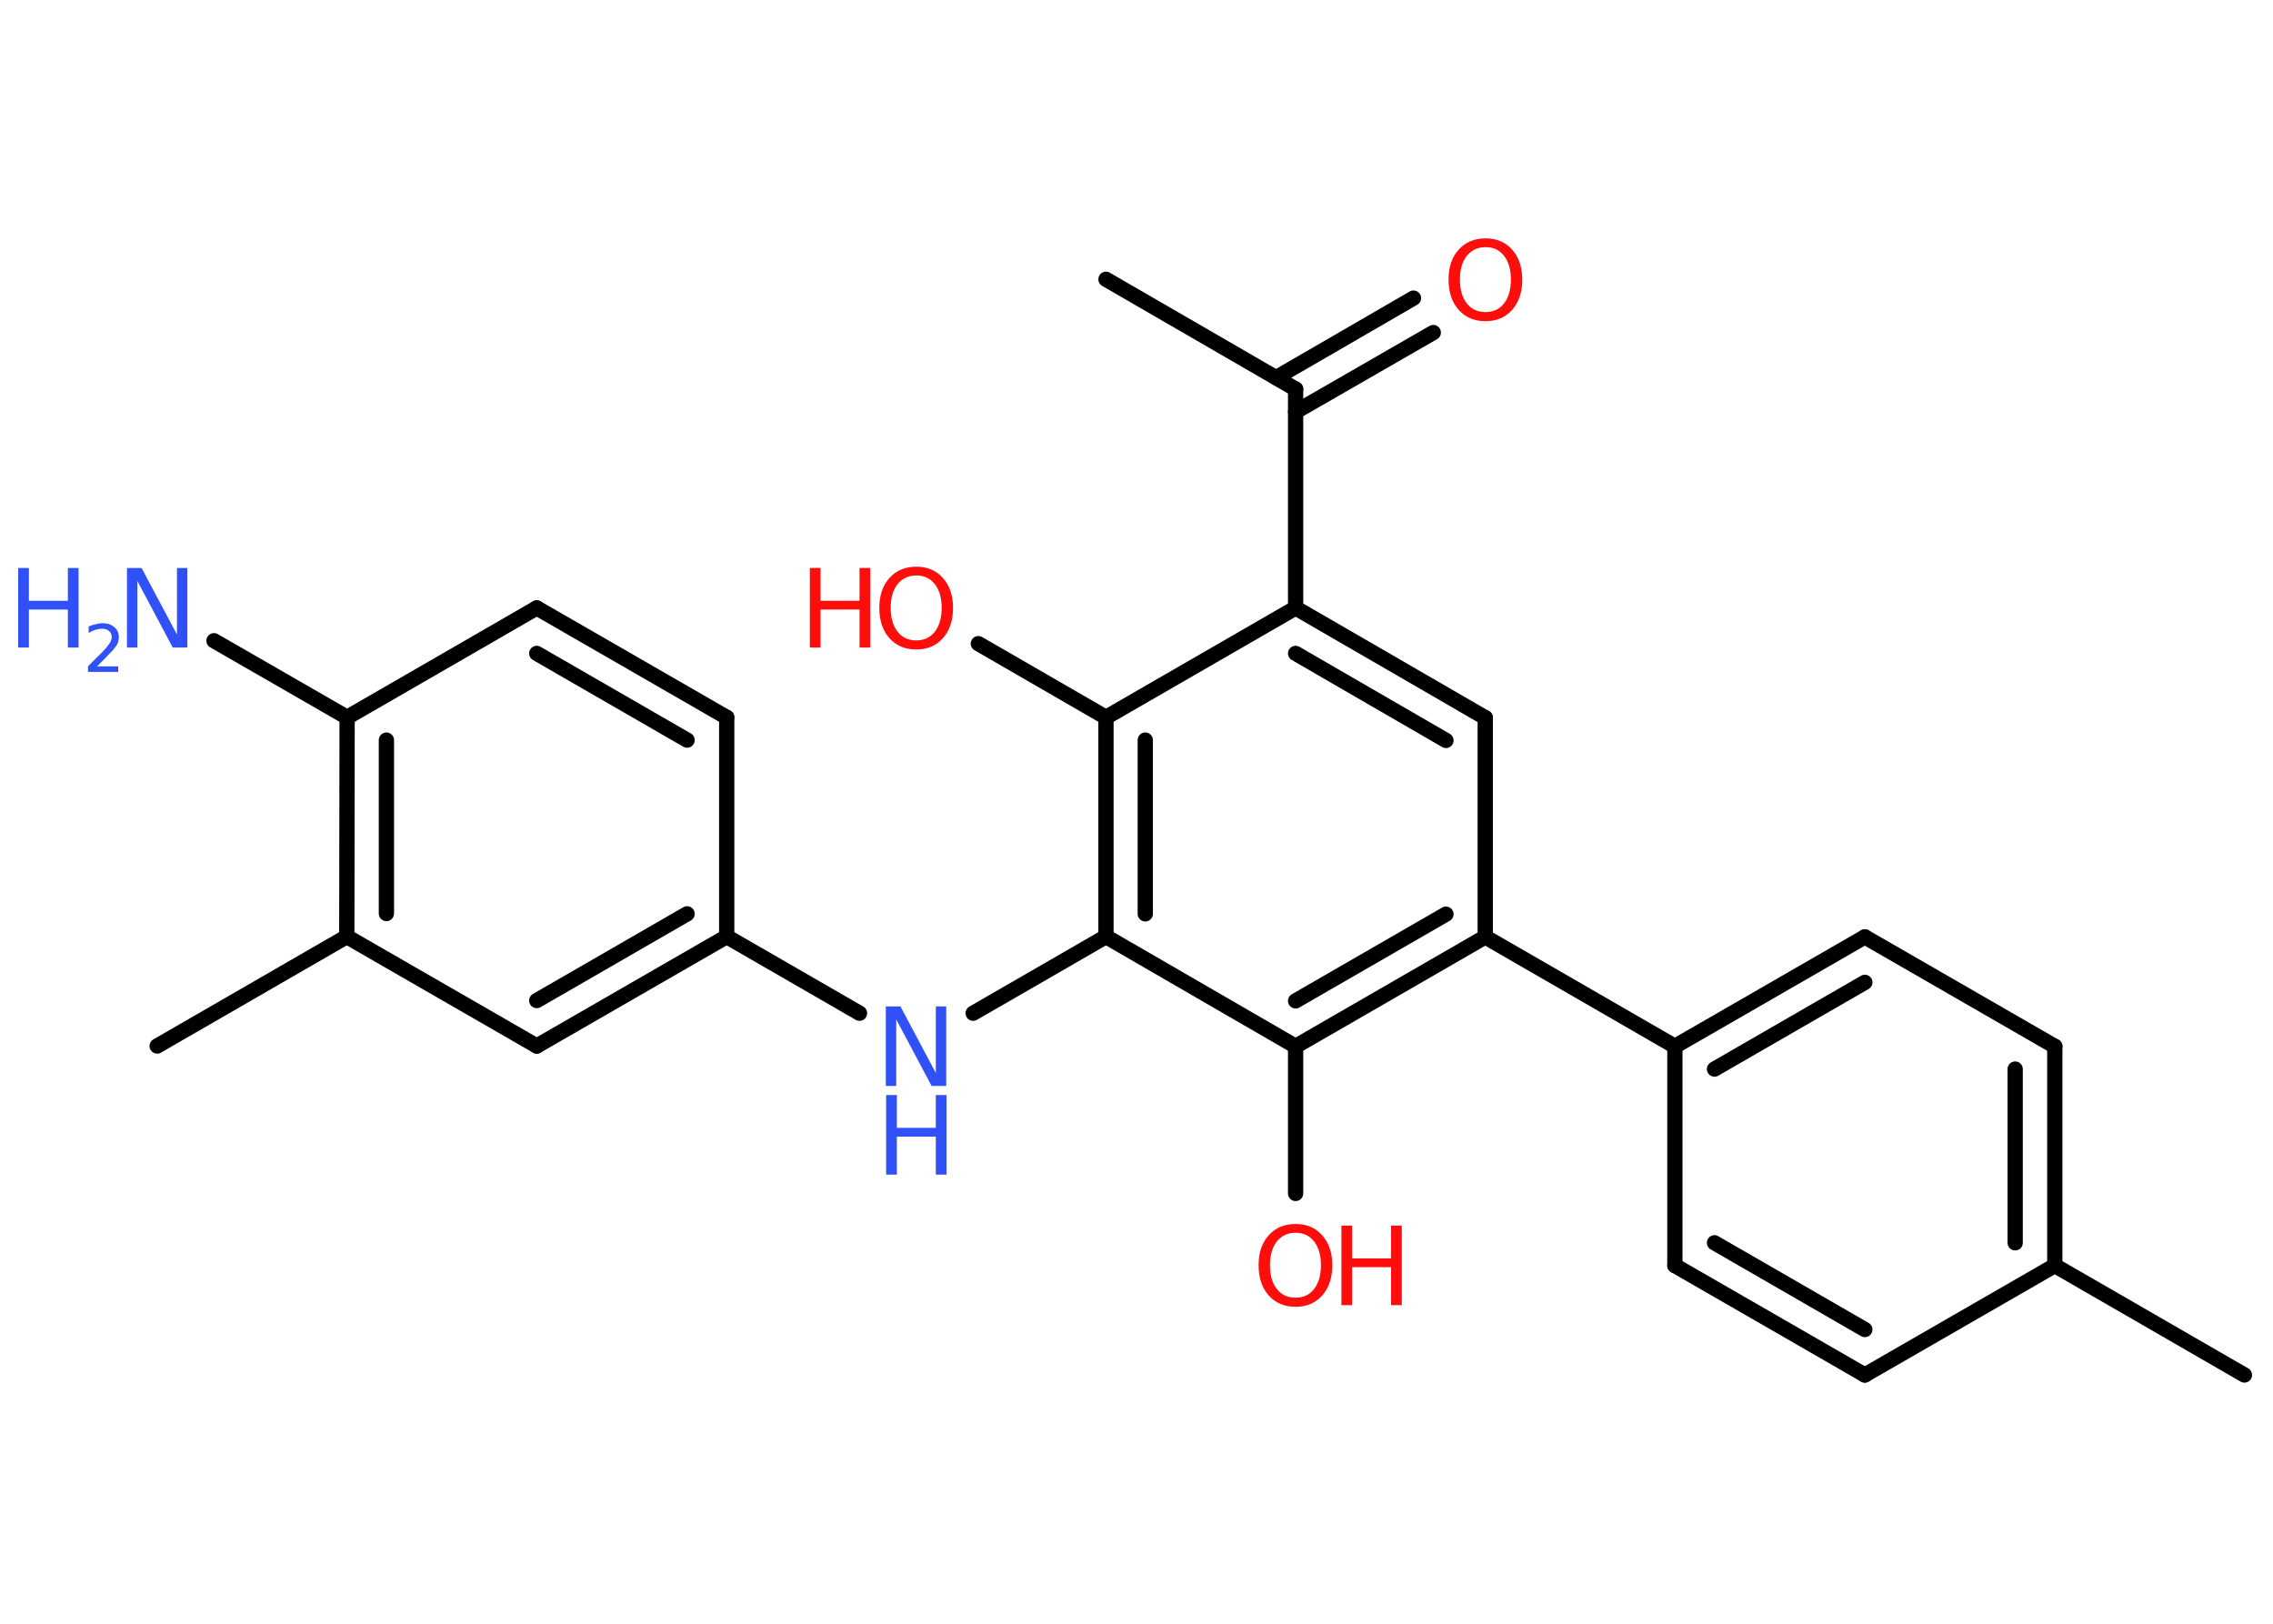 <?xml version='1.0' encoding='UTF-8'?>
<!DOCTYPE svg PUBLIC "-//W3C//DTD SVG 1.1//EN" "http://www.w3.org/Graphics/SVG/1.1/DTD/svg11.dtd">
<svg version='1.2' xmlns='http://www.w3.org/2000/svg' xmlns:xlink='http://www.w3.org/1999/xlink' width='70.0mm' height='50.0mm' viewBox='0 0 70.0 50.0'>
  <desc>Generated by the Chemistry Development Kit (http://github.com/cdk)</desc>
  <g stroke-linecap='round' stroke-linejoin='round' stroke='#000000' stroke-width='.47' fill='#FF0D0D'>
    <rect x='.0' y='.0' width='70.0' height='50.0' fill='#FFFFFF' stroke='none'/>
    <g id='mol1' class='mol'>
      <line id='mol1bnd1' class='bond' x1='34.06' y1='8.6' x2='39.9' y2='11.98'/>
      <g id='mol1bnd2' class='bond'>
        <line x1='39.3' y1='11.63' x2='43.53' y2='9.18'/>
        <line x1='39.9' y1='12.68' x2='44.14' y2='10.24'/>
      </g>
      <line id='mol1bnd3' class='bond' x1='39.9' y1='11.98' x2='39.9' y2='18.72'/>
      <g id='mol1bnd4' class='bond'>
        <line x1='45.74' y1='22.1' x2='39.9' y2='18.72'/>
        <line x1='44.53' y1='22.8' x2='39.9' y2='20.12'/>
      </g>
      <line id='mol1bnd5' class='bond' x1='45.74' y1='22.1' x2='45.74' y2='28.85'/>
      <line id='mol1bnd6' class='bond' x1='45.74' y1='28.85' x2='51.58' y2='32.22'/>
      <g id='mol1bnd7' class='bond'>
        <line x1='57.43' y1='28.85' x2='51.58' y2='32.22'/>
        <line x1='57.43' y1='30.25' x2='52.8' y2='32.92'/>
      </g>
      <line id='mol1bnd8' class='bond' x1='57.43' y1='28.85' x2='63.28' y2='32.22'/>
      <g id='mol1bnd9' class='bond'>
        <line x1='63.28' y1='38.97' x2='63.28' y2='32.22'/>
        <line x1='62.06' y1='38.27' x2='62.06' y2='32.92'/>
      </g>
      <line id='mol1bnd10' class='bond' x1='63.28' y1='38.97' x2='69.12' y2='42.34'/>
      <line id='mol1bnd11' class='bond' x1='63.28' y1='38.97' x2='57.43' y2='42.34'/>
      <g id='mol1bnd12' class='bond'>
        <line x1='51.58' y1='38.97' x2='57.43' y2='42.34'/>
        <line x1='52.8' y1='38.27' x2='57.43' y2='40.94'/>
      </g>
      <line id='mol1bnd13' class='bond' x1='51.58' y1='32.22' x2='51.58' y2='38.97'/>
      <g id='mol1bnd14' class='bond'>
        <line x1='39.9' y1='32.22' x2='45.74' y2='28.85'/>
        <line x1='39.9' y1='30.82' x2='44.53' y2='28.15'/>
      </g>
      <line id='mol1bnd15' class='bond' x1='39.9' y1='32.22' x2='39.9' y2='36.75'/>
      <line id='mol1bnd16' class='bond' x1='39.9' y1='32.22' x2='34.06' y2='28.84'/>
      <line id='mol1bnd17' class='bond' x1='34.06' y1='28.84' x2='29.97' y2='31.2'/>
      <line id='mol1bnd18' class='bond' x1='26.47' y1='31.2' x2='22.38' y2='28.84'/>
      <g id='mol1bnd19' class='bond'>
        <line x1='16.53' y1='32.21' x2='22.38' y2='28.84'/>
        <line x1='16.53' y1='30.81' x2='21.16' y2='28.14'/>
      </g>
      <line id='mol1bnd20' class='bond' x1='16.53' y1='32.21' x2='10.68' y2='28.84'/>
      <line id='mol1bnd21' class='bond' x1='10.68' y1='28.84' x2='4.84' y2='32.21'/>
      <g id='mol1bnd22' class='bond'>
        <line x1='10.69' y1='22.09' x2='10.68' y2='28.84'/>
        <line x1='11.9' y1='22.79' x2='11.9' y2='28.13'/>
      </g>
      <line id='mol1bnd23' class='bond' x1='10.69' y1='22.09' x2='6.59' y2='19.73'/>
      <line id='mol1bnd24' class='bond' x1='10.69' y1='22.09' x2='16.53' y2='18.72'/>
      <g id='mol1bnd25' class='bond'>
        <line x1='22.38' y1='22.09' x2='16.53' y2='18.72'/>
        <line x1='21.16' y1='22.79' x2='16.53' y2='20.12'/>
      </g>
      <line id='mol1bnd26' class='bond' x1='22.38' y1='28.84' x2='22.38' y2='22.09'/>
      <g id='mol1bnd27' class='bond'>
        <line x1='34.06' y1='22.09' x2='34.06' y2='28.84'/>
        <line x1='35.27' y1='22.79' x2='35.27' y2='28.14'/>
      </g>
      <line id='mol1bnd28' class='bond' x1='39.9' y1='18.72' x2='34.06' y2='22.09'/>
      <line id='mol1bnd29' class='bond' x1='34.06' y1='22.09' x2='30.13' y2='19.82'/>
      <path id='mol1atm3' class='atom' d='M45.75 7.61q-.36 .0 -.58 .27q-.21 .27 -.21 .73q.0 .46 .21 .73q.21 .27 .58 .27q.36 .0 .57 -.27q.21 -.27 .21 -.73q.0 -.46 -.21 -.73q-.21 -.27 -.57 -.27zM45.75 7.34q.51 .0 .82 .35q.31 .35 .31 .92q.0 .58 -.31 .93q-.31 .35 -.82 .35q-.52 .0 -.83 -.35q-.31 -.35 -.31 -.93q.0 -.58 .31 -.92q.31 -.35 .83 -.35z' stroke='none'/>
      <g id='mol1atm15' class='atom'>
        <path d='M39.9 37.96q-.36 .0 -.58 .27q-.21 .27 -.21 .73q.0 .46 .21 .73q.21 .27 .58 .27q.36 .0 .57 -.27q.21 -.27 .21 -.73q.0 -.46 -.21 -.73q-.21 -.27 -.57 -.27zM39.9 37.69q.51 .0 .82 .35q.31 .35 .31 .92q.0 .58 -.31 .93q-.31 .35 -.82 .35q-.52 .0 -.83 -.35q-.31 -.35 -.31 -.93q.0 -.58 .31 -.92q.31 -.35 .83 -.35z' stroke='none'/>
        <path d='M41.31 37.74h.33v1.01h1.2v-1.01h.33v2.45h-.33v-1.17h-1.2v1.17h-.33v-2.45z' stroke='none'/>
      </g>
      <g id='mol1atm17' class='atom'>
        <path d='M27.29 30.99h.44l1.09 2.05v-2.05h.32v2.45h-.45l-1.09 -2.05v2.05h-.32v-2.45z' stroke='none' fill='#3050F8'/>
        <path d='M27.29 33.72h.33v1.01h1.2v-1.01h.33v2.45h-.33v-1.17h-1.2v1.17h-.33v-2.45z' stroke='none' fill='#3050F8'/>
      </g>
      <g id='mol1atm23' class='atom'>
        <path d='M3.92 17.49h.44l1.09 2.05v-2.05h.32v2.45h-.45l-1.09 -2.05v2.05h-.32v-2.45z' stroke='none' fill='#3050F8'/>
        <path d='M.56 17.49h.33v1.01h1.2v-1.01h.33v2.45h-.33v-1.17h-1.2v1.17h-.33v-2.45z' stroke='none' fill='#3050F8'/>
        <path d='M2.95 20.52h.69v.17h-.93v-.17q.11 -.12 .31 -.31q.2 -.2 .25 -.26q.09 -.11 .13 -.18q.04 -.08 .04 -.15q.0 -.12 -.08 -.19q-.08 -.07 -.21 -.07q-.09 .0 -.2 .03q-.1 .03 -.22 .1v-.2q.12 -.05 .23 -.07q.1 -.03 .19 -.03q.23 .0 .37 .12q.14 .12 .14 .31q.0 .09 -.03 .17q-.03 .08 -.12 .19q-.02 .03 -.16 .17q-.13 .14 -.37 .38z' stroke='none' fill='#3050F8'/>
      </g>
      <g id='mol1atm27' class='atom'>
        <path d='M28.22 17.72q-.36 .0 -.58 .27q-.21 .27 -.21 .73q.0 .46 .21 .73q.21 .27 .58 .27q.36 .0 .57 -.27q.21 -.27 .21 -.73q.0 -.46 -.21 -.73q-.21 -.27 -.57 -.27zM28.22 17.45q.51 .0 .82 .35q.31 .35 .31 .92q.0 .58 -.31 .93q-.31 .35 -.82 .35q-.52 .0 -.83 -.35q-.31 -.35 -.31 -.93q.0 -.58 .31 -.92q.31 -.35 .83 -.35z' stroke='none'/>
        <path d='M24.94 17.49h.33v1.01h1.2v-1.01h.33v2.45h-.33v-1.17h-1.2v1.17h-.33v-2.45z' stroke='none'/>
      </g>
    </g>
  </g>
</svg>
